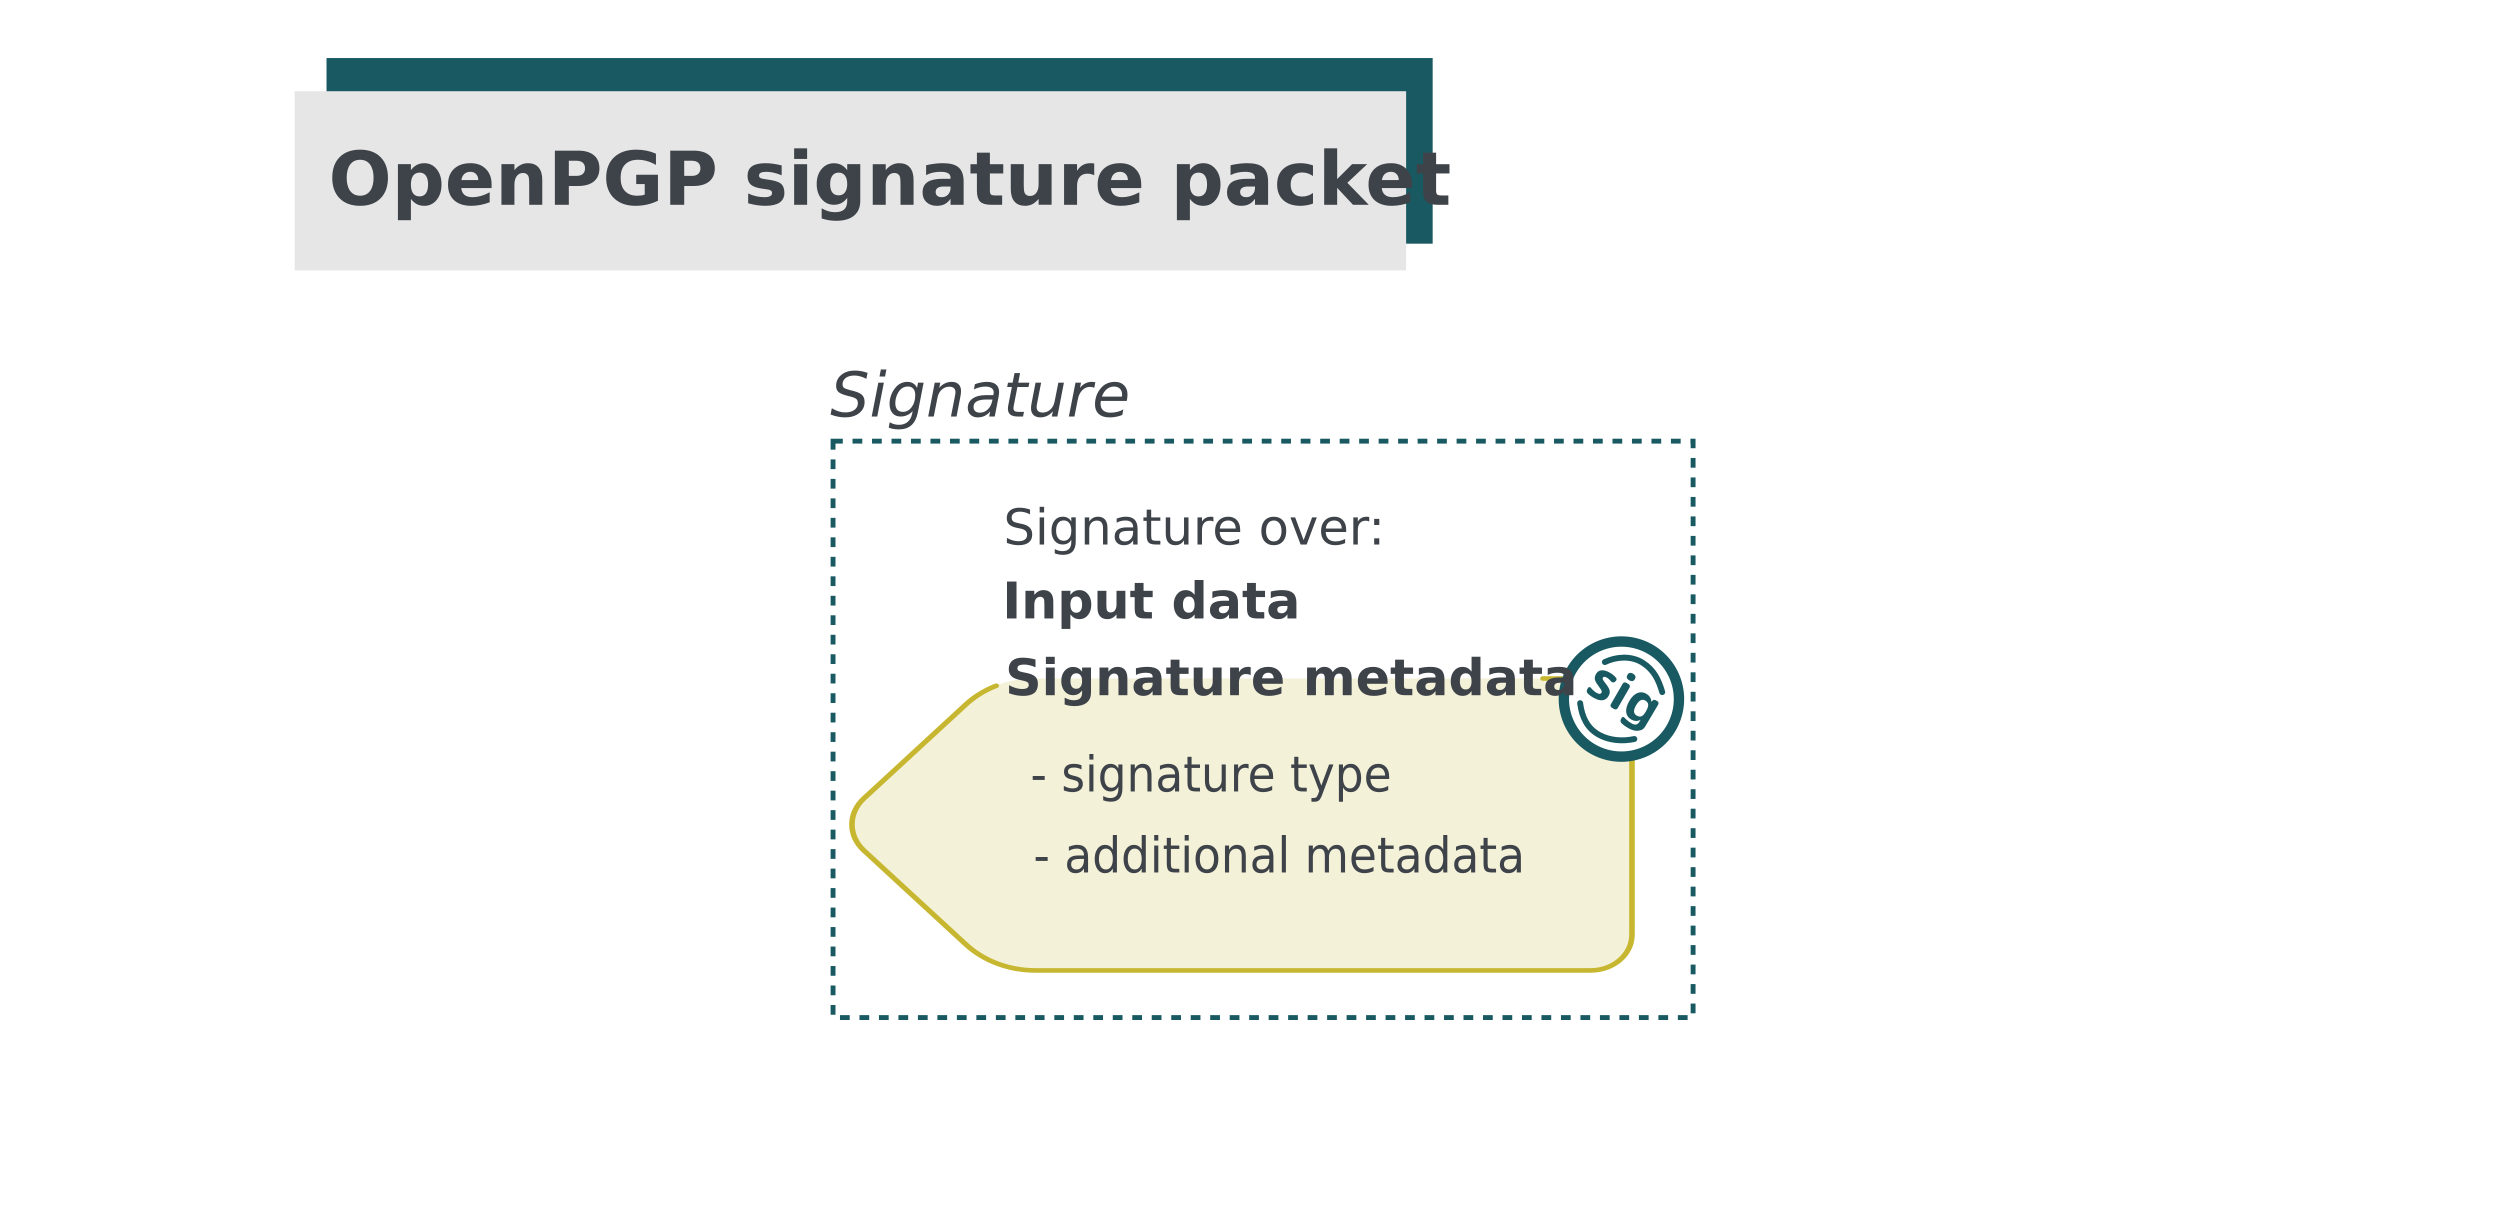 <?xml version="1.0" encoding="UTF-8" standalone="no"?>
<svg
   viewBox="0 0 658.427 323.061"
   version="1.1"
   id="svg1"
   width="658.427"
   height="323.061"
   xml:space="preserve"
   xmlns="http://www.w3.org/2000/svg"
   xmlns:svg="http://www.w3.org/2000/svg"><defs
     id="defs1"><linearGradient
       id="swatch251"><stop
         style="stop-color:#195962;stop-opacity:1;"
         offset="0"
         id="stop251" /></linearGradient><filter
       style="color-interpolation-filters:sRGB"
       id="filter90-2-0-5-0"
       x="-0.02"
       y="-0.028"
       width="1.043"
       height="1.063"><feFlood
         result="flood"
         in="SourceGraphic"
         flood-opacity="0.796"
         flood-color="rgb(62,67,73)"
         id="feFlood89-3-6-2-4" /><feGaussianBlur
         result="blur"
         in="SourceGraphic"
         stdDeviation="2.132 0"
         id="feGaussianBlur89-7-8-5-0" /><feOffset
         result="offset"
         in="blur"
         dx="1"
         dy="1"
         id="feOffset89-5-9-4-8" /><feComposite
         result="comp1"
         operator="in"
         in="flood"
         in2="offset"
         id="feComposite89-9-2-7-5" /><feComposite
         result="fbSourceGraphic"
         operator="over"
         in="SourceGraphic"
         in2="comp1"
         id="feComposite90-2-6-4-1" /><feColorMatrix
         result="fbSourceGraphicAlpha"
         in="fbSourceGraphic"
         values="0 0 0 -1 0 0 0 0 -1 0 0 0 0 -1 0 0 0 0 1 0"
         id="feColorMatrix90-2-6-4-6" /><feFlood
         id="feFlood90-8-4-3-6"
         result="flood"
         in="fbSourceGraphic"
         flood-opacity="0.796"
         flood-color="rgb(62,67,73)" /><feGaussianBlur
         id="feGaussianBlur90-9-9-0-2"
         result="blur"
         in="fbSourceGraphic"
         stdDeviation="3" /><feOffset
         id="feOffset90-7-5-7-1"
         result="offset"
         in="blur"
         dx="1"
         dy="1" /><feComposite
         id="feComposite91-3-0-8-9"
         result="comp1"
         operator="in"
         in="flood"
         in2="offset" /><feComposite
         id="feComposite92-6-4-6-6"
         result="comp2"
         operator="over"
         in="fbSourceGraphic"
         in2="comp1" /></filter></defs><!--! Font Awesome Pro 6.4.2 by @fontawesome - https://fontawesome.com License - https://fontawesome.com/license (Commercial License) Copyright 2023 Fonticons, Inc. --><g
     id="layer18"
     style="display:inline"
     transform="translate(-2438.4,1395.02)"><g
       id="layer32"
       style="display:inline"><rect
         style="display:inline;fill:#ffffff;fill-opacity:1;stroke:none;stroke-width:0.478;stroke-linecap:round;stroke-dasharray:none;stroke-opacity:1;paint-order:fill markers stroke;filter:url(#filter90-2-0-5-0)"
         id="rect99"
         width="622.601"
         height="259.573"
         x="2459.115"
         y="-1351.666"
         rx="30.799"
         ry="24.604"
         transform="matrix(0.887,0,0,0.939,310.309,-83.328)" /><g
         id="g11-8-3-1-1-3"
         transform="matrix(0.815,0,0,0.815,1774.563,-1506.596)"
         style="display:inline;fill:#61a78d;fill-opacity:1"><rect
           style="font-variation-settings:'wght' 700;fill:#195962;stroke-width:2.618;stroke-linecap:round;stroke-linejoin:round;paint-order:markers fill stroke"
           id="rect1-9-8-2-5-1"
           width="357.454"
           height="59.99"
           x="920.041"
           y="155.659" /><g
           id="g4-7-0-4-5-9"
           transform="matrix(1.018,0,0,1,-27.723,39.927)"><rect
             style="font-variation-settings:'wght' 700;fill:#e6e6e6;fill-opacity:1;stroke-width:2.555;stroke-linecap:round;stroke-linejoin:round;paint-order:markers fill stroke"
             id="rect1-3-7-5-7-4-4"
             width="352.815"
             height="57.886"
             x="920.899"
             y="126.453" /></g><path
           d="m 966.127,141.442 q -2.403,0 -3.728,1.775 -1.325,1.775 -1.325,4.998 0,3.209 1.325,4.984 1.325,1.775 3.728,1.775 2.417,0 3.742,-1.775 1.325,-1.775 1.325,-4.984 0,-3.223 -1.325,-4.998 -1.325,-1.775 -3.742,-1.775 z m 0,-3.81 q 4.916,0 7.702,2.813 2.786,2.813 2.786,7.77 0,4.943 -2.786,7.756 -2.786,2.813 -7.702,2.813 -4.902,0 -7.702,-2.813 -2.786,-2.813 -2.786,-7.756 0,-4.957 2.786,-7.77 2.799,-2.813 7.702,-2.813 z m 19.132,18.545 v 8.03 h -4.889 v -21.112 h 4.889 v 2.24 q 1.011,-1.338 2.24,-1.966 1.229,-0.642 2.827,-0.642 2.827,0 4.643,2.253 1.816,2.24 1.816,5.776 0,3.537 -1.816,5.79 -1.816,2.24 -4.643,2.24 -1.598,0 -2.827,-0.628 -1.229,-0.642 -2.24,-1.98 z m 3.25,-9.9 q -1.57,0 -2.417,1.161 -0.833,1.147 -0.833,3.318 0,2.171 0.833,3.332 0.847,1.147 2.417,1.147 1.57,0 2.39,-1.147 0.833,-1.147 0.833,-3.332 0,-2.185 -0.833,-3.332 -0.819,-1.147 -2.39,-1.147 z m 27.148,4.424 v 1.393 h -11.43 q 0.177,1.721 1.243,2.581 1.065,0.86 2.977,0.86 1.543,0 3.155,-0.451 1.625,-0.464 3.332,-1.393 v 3.769 q -1.734,0.655 -3.469,0.983 -1.734,0.341 -3.469,0.341 -4.151,0 -6.459,-2.103 -2.294,-2.117 -2.294,-5.927 0,-3.742 2.253,-5.886 2.267,-2.144 6.227,-2.144 3.605,0 5.763,2.171 2.171,2.171 2.171,5.804 z m -5.025,-1.625 q 0,-1.393 -0.819,-2.24 -0.806,-0.86 -2.117,-0.86 -1.42,0 -2.308,0.806 -0.888,0.792 -1.106,2.294 z m 24.102,0 v 9.313 h -4.916 v -1.516 -5.613 q 0,-1.98 -0.096,-2.731 -0.082,-0.751 -0.3,-1.106 -0.287,-0.478 -0.778,-0.737 -0.492,-0.273 -1.12,-0.273 -1.529,0 -2.403,1.188 -0.874,1.174 -0.874,3.264 v 7.524 h -4.889 v -15.294 h 4.889 v 2.24 q 1.106,-1.338 2.349,-1.966 1.243,-0.642 2.745,-0.642 2.649,0 4.015,1.625 1.379,1.625 1.379,4.725 z m 4.752,-11.075 h 8.726 q 3.892,0 5.968,1.734 2.089,1.721 2.089,4.916 0,3.209 -2.089,4.943 -2.076,1.721 -5.968,1.721 h -3.469 v 7.074 h -5.257 z m 5.257,3.81 v 5.694 h 2.909 q 1.529,0 2.362,-0.737 0.833,-0.751 0.833,-2.117 0,-1.366 -0.833,-2.103 -0.833,-0.737 -2.362,-0.737 z m 33.566,15.062 q -1.966,0.956 -4.083,1.434 -2.117,0.478 -4.37,0.478 -5.094,0 -8.071,-2.84 -2.977,-2.854 -2.977,-7.729 0,-4.93 3.031,-7.756 3.032,-2.827 8.303,-2.827 2.035,0 3.892,0.382 1.871,0.382 3.523,1.133 v 4.22 q -1.707,-0.97 -3.4,-1.448 -1.68,-0.478 -3.373,-0.478 -3.141,0 -4.848,1.762 -1.693,1.748 -1.693,5.012 0,3.236 1.639,4.998 1.639,1.762 4.657,1.762 0.819,0 1.516,-0.096 0.71,-0.109 1.27,-0.328 v -3.96 h -3.209 v -3.523 h 8.194 z m 4.629,-18.872 h 8.726 q 3.892,0 5.968,1.734 2.089,1.721 2.089,4.916 0,3.209 -2.089,4.943 -2.076,1.721 -5.968,1.721 h -3.469 v 7.074 h -5.258 z m 5.258,3.81 v 5.694 h 2.909 q 1.53,0 2.362,-0.737 0.833,-0.751 0.833,-2.117 0,-1.366 -0.833,-2.103 -0.833,-0.737 -2.362,-0.737 z m 36.707,1.762 v 3.714 q -1.57,-0.655 -3.031,-0.983 -1.461,-0.328 -2.759,-0.328 -1.393,0 -2.076,0.355 -0.669,0.341 -0.669,1.065 0,0.587 0.505,0.901 0.519,0.314 1.844,0.464 l 0.86,0.123 q 3.755,0.478 5.053,1.57 1.297,1.092 1.297,3.428 0,2.444 -1.802,3.673 -1.803,1.229 -5.38,1.229 -1.516,0 -3.141,-0.246 -1.611,-0.232 -3.318,-0.71 v -3.714 q 1.461,0.71 2.991,1.065 1.543,0.355 3.127,0.355 1.434,0 2.158,-0.396 0.724,-0.396 0.724,-1.174 0,-0.655 -0.505,-0.97 -0.492,-0.328 -1.98,-0.505 l -0.86,-0.109 q -3.264,-0.41 -4.575,-1.516 -1.311,-1.106 -1.311,-3.359 0,-2.431 1.666,-3.605 1.666,-1.174 5.107,-1.174 1.352,0 2.84,0.205 1.488,0.205 3.236,0.642 z m 4.698,-0.478 h 4.889 v 15.294 h -4.889 z m 0,-5.954 h 4.889 v 3.987 h -4.889 z m 19.992,18.654 q -1.011,1.338 -2.226,1.966 -1.215,0.628 -2.813,0.628 -2.799,0 -4.629,-2.199 -1.83,-2.212 -1.83,-5.626 0,-3.428 1.83,-5.613 1.83,-2.199 4.629,-2.199 1.598,0 2.813,0.628 1.215,0.628 2.226,1.98 v -2.267 h 4.916 v 13.751 q 0,3.687 -2.335,5.626 -2.321,1.953 -6.746,1.953 -1.434,0 -2.772,-0.218 -1.338,-0.218 -2.69,-0.669 v -3.81 q 1.284,0.737 2.513,1.092 1.229,0.369 2.472,0.369 2.403,0 3.523,-1.051 1.12,-1.051 1.12,-3.291 z m -3.223,-9.518 q -1.516,0 -2.362,1.12 -0.847,1.12 -0.847,3.168 0,2.103 0.819,3.195 0.819,1.079 2.39,1.079 1.529,0 2.376,-1.12 0.847,-1.12 0.847,-3.154 0,-2.048 -0.847,-3.168 -0.847,-1.12 -2.376,-1.12 z m 28.213,2.799 v 9.313 h -4.916 v -1.516 -5.613 q 0,-1.98 -0.096,-2.731 -0.082,-0.751 -0.3,-1.106 -0.287,-0.478 -0.778,-0.737 -0.492,-0.273 -1.12,-0.273 -1.53,0 -2.403,1.188 -0.874,1.174 -0.874,3.264 v 7.524 h -4.889 v -15.294 h 4.889 v 2.24 q 1.106,-1.338 2.349,-1.966 1.243,-0.642 2.745,-0.642 2.649,0 4.015,1.625 1.379,1.625 1.379,4.725 z m 11.389,2.431 q -1.529,0 -2.308,0.519 -0.765,0.519 -0.765,1.529 0,0.929 0.615,1.461 0.628,0.519 1.734,0.519 1.379,0 2.321,-0.983 0.942,-0.997 0.942,-2.485 v -0.56 z m 7.47,-1.844 v 8.726 h -4.93 v -2.267 q -0.983,1.393 -2.212,2.035 -1.229,0.628 -2.991,0.628 -2.376,0 -3.865,-1.379 -1.475,-1.393 -1.475,-3.605 0,-2.69 1.844,-3.947 1.857,-1.256 5.817,-1.256 h 2.881 v -0.382 q 0,-1.161 -0.915,-1.693 -0.915,-0.546 -2.854,-0.546 -1.57,0 -2.922,0.314 -1.352,0.314 -2.513,0.942 v -3.728 q 1.57,-0.382 3.155,-0.574 1.584,-0.205 3.168,-0.205 4.138,0 5.968,1.639 1.843,1.625 1.843,5.298 z m 9.887,-10.911 v 4.343 h 5.039 v 3.496 h -5.039 v 6.486 q 0,1.065 0.423,1.448 0.423,0.369 1.68,0.369 h 2.513 v 3.496 h -4.192 q -2.895,0 -4.11,-1.202 -1.202,-1.215 -1.202,-4.11 v -6.486 h -2.431 v -3.496 h 2.431 v -4.343 z m 7.866,13.683 v -9.341 h 4.916 v 1.529 q 0,1.243 -0.014,3.127 -0.014,1.871 -0.014,2.499 0,1.844 0.096,2.663 0.095,0.806 0.328,1.174 0.3,0.478 0.778,0.737 0.492,0.259 1.12,0.259 1.53,0 2.404,-1.174 0.874,-1.174 0.874,-3.264 v -7.552 h 4.889 v 15.294 h -4.889 v -2.212 q -1.106,1.338 -2.349,1.98 -1.229,0.628 -2.717,0.628 -2.649,0 -4.042,-1.625 -1.379,-1.625 -1.379,-4.725 z m 31.436,-5.176 q -0.642,-0.3 -1.284,-0.437 -0.628,-0.15 -1.27,-0.15 -1.884,0 -2.909,1.215 -1.011,1.202 -1.011,3.455 v 7.046 h -4.889 v -15.294 h 4.889 v 2.513 q 0.942,-1.502 2.158,-2.185 1.229,-0.696 2.936,-0.696 0.246,0 0.533,0.027 0.287,0.014 0.833,0.082 z m 17.698,3.441 v 1.393 h -11.43 q 0.178,1.721 1.243,2.581 1.065,0.86 2.977,0.86 1.543,0 3.155,-0.451 1.625,-0.464 3.332,-1.393 v 3.769 q -1.734,0.655 -3.469,0.983 -1.734,0.341 -3.469,0.341 -4.151,0 -6.459,-2.103 -2.294,-2.117 -2.294,-5.927 0,-3.742 2.253,-5.886 2.267,-2.144 6.227,-2.144 3.605,0 5.763,2.171 2.171,2.171 2.171,5.804 z m -5.025,-1.625 q 0,-1.393 -0.819,-2.24 -0.806,-0.86 -2.117,-0.86 -1.42,0 -2.308,0.806 -0.888,0.792 -1.106,2.294 z m 23.351,7.101 v 8.03 h -4.889 v -21.112 h 4.889 v 2.24 q 1.011,-1.338 2.24,-1.966 1.229,-0.642 2.827,-0.642 2.827,0 4.643,2.253 1.816,2.24 1.816,5.776 0,3.537 -1.816,5.79 -1.816,2.24 -4.643,2.24 -1.598,0 -2.827,-0.628 -1.229,-0.642 -2.24,-1.98 z m 3.25,-9.9 q -1.57,0 -2.417,1.161 -0.833,1.147 -0.833,3.318 0,2.171 0.833,3.332 0.847,1.147 2.417,1.147 1.57,0 2.39,-1.147 0.833,-1.147 0.833,-3.332 0,-2.185 -0.833,-3.332 -0.819,-1.147 -2.39,-1.147 z m 18.736,5.23 q -1.529,0 -2.308,0.519 -0.765,0.519 -0.765,1.529 0,0.929 0.615,1.461 0.628,0.519 1.734,0.519 1.379,0 2.321,-0.983 0.942,-0.997 0.942,-2.485 v -0.56 z m 7.47,-1.844 v 8.726 h -4.93 v -2.267 q -0.983,1.393 -2.212,2.035 -1.229,0.628 -2.991,0.628 -2.376,0 -3.865,-1.379 -1.475,-1.393 -1.475,-3.605 0,-2.69 1.843,-3.947 1.857,-1.256 5.817,-1.256 h 2.881 v -0.382 q 0,-1.161 -0.915,-1.693 -0.915,-0.546 -2.854,-0.546 -1.57,0 -2.922,0.314 -1.352,0.314 -2.513,0.942 v -3.728 q 1.57,-0.382 3.155,-0.574 1.584,-0.205 3.168,-0.205 4.138,0 5.968,1.639 1.843,1.625 1.843,5.298 z m 16.906,-6.09 v 3.987 q -0.997,-0.683 -2.007,-1.011 -0.997,-0.328 -2.076,-0.328 -2.048,0 -3.195,1.202 -1.133,1.188 -1.133,3.332 0,2.144 1.133,3.346 1.147,1.188 3.195,1.188 1.147,0 2.171,-0.341 1.038,-0.341 1.912,-1.011 v 4.001 q -1.147,0.423 -2.335,0.628 -1.174,0.218 -2.362,0.218 -4.138,0 -6.473,-2.117 -2.335,-2.13 -2.335,-5.913 0,-3.783 2.335,-5.899 2.335,-2.13 6.473,-2.13 1.202,0 2.362,0.218 1.174,0.205 2.335,0.628 z m 4.22,-6.432 h 4.889 v 11.566 l 5.626,-5.613 h 5.681 l -7.47,7.019 8.057,8.275 h -5.927 l -5.968,-6.377 v 6.377 h -4.889 z m 33.115,13.56 v 1.393 h -11.43 q 0.178,1.721 1.243,2.581 1.065,0.86 2.977,0.86 1.543,0 3.154,-0.451 1.625,-0.464 3.332,-1.393 v 3.769 q -1.734,0.655 -3.469,0.983 -1.734,0.341 -3.469,0.341 -4.151,0 -6.459,-2.103 -2.294,-2.117 -2.294,-5.927 0,-3.742 2.253,-5.886 2.267,-2.144 6.227,-2.144 3.605,0 5.763,2.171 2.171,2.171 2.171,5.804 z m -5.025,-1.625 q 0,-1.393 -0.819,-2.24 -0.806,-0.86 -2.117,-0.86 -1.42,0 -2.308,0.806 -0.888,0.792 -1.106,2.294 z m 14.065,-10.324 v 4.343 h 5.039 v 3.496 h -5.039 v 6.486 q 0,1.065 0.423,1.448 0.423,0.369 1.68,0.369 h 2.513 v 3.496 h -4.192 q -2.895,0 -4.11,-1.202 -1.202,-1.215 -1.202,-4.11 v -6.486 h -2.431 v -3.496 h 2.431 v -4.343 z"
           id="text1-6-6-8-06-5"
           style="font-weight:600;font-size:27.967px;font-family:Montserrat;-inkscape-font-specification:'Montserrat, Semi-Bold';white-space:pre;inline-size:438.074;fill:#3e4349;stroke-width:3.5;stroke-linecap:round;stroke-linejoin:round;paint-order:markers fill stroke"
           transform="matrix(0.858,0,0,0.858,101.956,67.179)"
           aria-label="OpenPGP signature packet&#10;" /></g><g
         id="g5-7-9"
         transform="matrix(0.758,0,0,0.628,2261.282,-1727.103)"
         style="display:inline;fill:#61a78d;fill-opacity:1;stroke-width:1.7;stroke-dasharray:none"><path
           id="rect2-5-2-7"
           style="display:inline;fill:#ede8c0;fill-opacity:0.6;stroke:none;stroke-width:1.475;stroke-linecap:square;stroke-miterlimit:0;stroke-dasharray:2.95, 2.95;stroke-dashoffset:0;stroke-opacity:1;paint-order:fill markers stroke"
           d="m 829.616,807.107 h 176.825 a 13.135,13.135 45 0 1 13.135,13.135 v 81.216 a 13.135,13.135 135 0 1 -13.135,13.135 H 829.616 a 30.343,30.343 23.407 0 1 -22.124,-9.577 l -32.465,-34.588 a 13.994,13.994 90 0 1 0,-19.154 l 32.465,-34.588 a 30.343,30.343 156.593 0 1 22.124,-9.577 z"
           transform="matrix(1.091,0,0,1.139,-312.007,-105.972)" /><path
           id="rect2-5-2-5-5"
           style="display:inline;fill:none;fill-opacity:0.6;stroke:#c7b730;stroke-width:1.947;stroke-linecap:round;stroke-miterlimit:0;stroke-dasharray:none;stroke-dashoffset:0;stroke-opacity:1;paint-order:fill markers stroke"
           d="m 769.778,813.34 h 16.591 c 7.917,0 14.335,6.698 14.335,14.961 v 92.506 c 0,8.263 -6.418,14.961 -14.335,14.961 h -192.977 c -9.146,0 -17.886,-3.948 -24.145,-10.909 l -35.43,-39.397 c -5.516,-6.133 -5.516,-15.684 0,-21.817 l 35.43,-39.397 c 3.02,-3.359 6.618,-6.016 10.56,-7.867" /><path
           d="m 876.78,568.875 h 3.509 v 1.068 h -3.509 z m 14.303,-2.891 v 1.133 q -0.508,-0.26 -1.055,-0.391 -0.547,-0.13 -1.133,-0.13 -0.892,0 -1.341,0.273 -0.443,0.273 -0.443,0.82 0,0.417 0.319,0.658 0.319,0.234 1.283,0.449 l 0.41,0.091 q 1.276,0.273 1.81,0.775 0.54,0.495 0.54,1.387 0,1.016 -0.807,1.608 -0.801,0.592 -2.207,0.592 -0.586,0 -1.224,-0.117 -0.632,-0.111 -1.335,-0.339 v -1.237 q 0.664,0.345 1.309,0.521 0.645,0.169 1.276,0.169 0.846,0 1.302,-0.286 0.456,-0.293 0.456,-0.82 0,-0.488 -0.332,-0.749 -0.326,-0.26 -1.439,-0.501 l -0.417,-0.098 q -1.113,-0.234 -1.608,-0.716 -0.495,-0.488 -0.495,-1.335 0,-1.029 0.729,-1.589 0.729,-0.56 2.07,-0.56 0.664,0 1.25,0.098 0.586,0.098 1.081,0.293 z m 2.298,-0.215 h 1.198 v 7.292 h -1.198 z m 0,-2.839 h 1.198 v 1.517 h -1.198 z m 8.503,6.4 q 0,-1.302 -0.54,-2.018 -0.534,-0.716 -1.504,-0.716 -0.964,0 -1.504,0.716 -0.534,0.716 -0.534,2.018 0,1.296 0.534,2.012 0.54,0.716 1.504,0.716 0.97,0 1.504,-0.716 0.54,-0.716 0.54,-2.012 z m 1.198,2.826 q 0,1.862 -0.827,2.767 -0.827,0.911 -2.533,0.911 -0.632,0 -1.191,-0.098 -0.56,-0.091 -1.087,-0.286 v -1.165 q 0.527,0.286 1.042,0.423 0.514,0.137 1.048,0.137 1.178,0 1.764,-0.618 0.586,-0.612 0.586,-1.855 v -0.592 q -0.371,0.645 -0.951,0.964 -0.579,0.319 -1.387,0.319 -1.341,0 -2.161,-1.022 -0.82,-1.022 -0.82,-2.708 0,-1.693 0.82,-2.715 0.82,-1.022 2.161,-1.022 0.807,0 1.387,0.319 0.579,0.319 0.951,0.964 v -1.107 h 1.198 z m 8.529,-3.496 v 4.401 h -1.198 v -4.362 q 0,-1.035 -0.404,-1.549 -0.404,-0.514 -1.211,-0.514 -0.97,0 -1.53,0.618 -0.56,0.618 -0.56,1.686 v 4.121 h -1.204 v -7.292 h 1.204 v 1.133 q 0.43,-0.658 1.009,-0.983 0.586,-0.326 1.348,-0.326 1.257,0 1.901,0.781 0.645,0.775 0.645,2.285 z m 5.703,0.736 q -1.452,0 -2.012,0.332 -0.56,0.332 -0.56,1.133 0,0.638 0.417,1.016 0.423,0.371 1.146,0.371 0.996,0 1.595,-0.703 0.605,-0.71 0.605,-1.882 v -0.267 z m 2.389,-0.495 v 4.16 h -1.198 v -1.107 q -0.41,0.664 -1.022,0.983 -0.612,0.312 -1.497,0.312 -1.12,0 -1.784,-0.625 -0.658,-0.632 -0.658,-1.686 0,-1.23 0.82,-1.855 0.827,-0.625 2.461,-0.625 h 1.68 v -0.117 q 0,-0.827 -0.547,-1.276 -0.54,-0.456 -1.523,-0.456 -0.625,0 -1.217,0.15 -0.592,0.15 -1.139,0.449 v -1.107 q 0.658,-0.254 1.276,-0.378 0.618,-0.13 1.204,-0.13 1.582,0 2.363,0.82 0.781,0.82 0.781,2.487 z m 3.652,-5.202 v 2.07 h 2.467 v 0.931 h -2.467 v 3.958 q 0,0.892 0.241,1.146 0.247,0.254 0.996,0.254 h 1.23 v 1.003 h -1.23 q -1.387,0 -1.914,-0.514 -0.527,-0.521 -0.527,-1.888 v -3.958 h -0.879 v -0.931 h 0.879 v -2.07 z m 3.919,6.484 v -4.414 h 1.198 v 4.368 q 0,1.035 0.404,1.556 0.404,0.514 1.211,0.514 0.97,0 1.53,-0.618 0.566,-0.618 0.566,-1.686 v -4.134 h 1.198 v 7.292 h -1.198 v -1.12 q -0.436,0.664 -1.016,0.99 -0.573,0.319 -1.335,0.319 -1.257,0 -1.908,-0.781 -0.651,-0.781 -0.651,-2.285 z m 3.014,-4.59 z m 9.785,1.296 q -0.202,-0.117 -0.443,-0.169 -0.234,-0.059 -0.521,-0.059 -1.016,0 -1.562,0.664 -0.54,0.658 -0.54,1.895 v 3.841 h -1.204 v -7.292 h 1.204 v 1.133 q 0.378,-0.664 0.983,-0.983 0.605,-0.326 1.471,-0.326 0.124,0 0.273,0.019 0.15,0.013 0.332,0.046 z m 7.2,2.227 v 0.586 h -5.508 q 0.078,1.237 0.742,1.888 0.671,0.645 1.862,0.645 0.69,0 1.335,-0.169 0.651,-0.169 1.289,-0.508 v 1.133 q -0.645,0.273 -1.322,0.417 -0.677,0.143 -1.374,0.143 -1.745,0 -2.767,-1.016 -1.016,-1.016 -1.016,-2.747 0,-1.79 0.964,-2.839 0.97,-1.055 2.611,-1.055 1.471,0 2.324,0.951 0.859,0.944 0.859,2.572 z m -1.198,-0.352 q -0.013,-0.983 -0.553,-1.569 -0.534,-0.586 -1.419,-0.586 -1.003,0 -1.608,0.566 -0.599,0.566 -0.69,1.595 z m 8.587,-5.065 v 2.07 h 2.467 v 0.931 h -2.467 v 3.958 q 0,0.892 0.241,1.146 0.247,0.254 0.996,0.254 h 1.23 v 1.003 h -1.23 q -1.387,0 -1.914,-0.514 -0.527,-0.521 -0.527,-1.888 v -3.958 h -0.879 v -0.931 h 0.879 v -2.07 z m 7.077,10.039 q -0.508,1.302 -0.99,1.699 -0.482,0.397 -1.289,0.397 H 958.505 v -1.003 h 0.703 q 0.495,0 0.768,-0.234 0.273,-0.234 0.605,-1.107 l 0.215,-0.547 -2.949,-7.174 h 1.27 l 2.279,5.703 2.279,-5.703 h 1.27 z m 6.016,-1.771 v 3.867 h -1.204 v -10.065 h 1.204 v 1.107 q 0.378,-0.651 0.951,-0.964 0.579,-0.319 1.38,-0.319 1.328,0 2.155,1.055 0.833,1.055 0.833,2.773 0,1.719 -0.833,2.773 -0.827,1.055 -2.155,1.055 -0.801,0 -1.38,-0.312 -0.573,-0.319 -0.951,-0.97 z m 4.076,-2.546 q 0,-1.322 -0.547,-2.07 -0.54,-0.755 -1.491,-0.755 -0.951,0 -1.497,0.755 -0.54,0.749 -0.54,2.07 0,1.322 0.54,2.077 0.547,0.749 1.497,0.749 0.951,0 1.491,-0.749 0.547,-0.755 0.547,-2.077 z m 9.466,-0.306 v 0.586 h -5.508 q 0.078,1.237 0.742,1.888 0.671,0.645 1.862,0.645 0.69,0 1.335,-0.169 0.651,-0.169 1.289,-0.508 v 1.133 q -0.645,0.273 -1.322,0.417 -0.677,0.143 -1.374,0.143 -1.745,0 -2.767,-1.016 -1.016,-1.016 -1.016,-2.747 0,-1.79 0.964,-2.839 0.97,-1.055 2.611,-1.055 1.471,0 2.324,0.951 0.859,0.944 0.859,2.572 z M 980.1,568.764 q -0.013,-0.983 -0.553,-1.569 -0.534,-0.586 -1.419,-0.586 -1.003,0 -1.608,0.566 -0.599,0.566 -0.69,1.595 z"
           id="text11-9-0-0-9-2-2-6"
           style="font-weight:500;font-size:13.333px;font-family:Montserrat;-inkscape-font-specification:'Montserrat, Medium';white-space:pre;inline-size:202.099;fill:#3e4349;stroke-width:3.213;stroke-linecap:round;stroke-linejoin:round;paint-order:markers fill stroke"
           transform="matrix(1.185,0,0,1.551,-446.493,-28.104)"
           aria-label="- signature type" /><path
           d="m 876.78,568.875 h 3.509 v 1.068 h -3.509 z m 12.969,0.521 q -1.452,0 -2.012,0.332 -0.56,0.332 -0.56,1.133 0,0.638 0.417,1.016 0.423,0.371 1.146,0.371 0.996,0 1.595,-0.703 0.605,-0.71 0.605,-1.882 v -0.267 z m 2.389,-0.495 v 4.16 h -1.198 v -1.107 q -0.41,0.664 -1.022,0.983 -0.612,0.312 -1.497,0.312 -1.12,0 -1.784,-0.625 -0.658,-0.632 -0.658,-1.686 0,-1.23 0.82,-1.855 0.827,-0.625 2.461,-0.625 h 1.68 v -0.117 q 0,-0.827 -0.547,-1.276 -0.54,-0.456 -1.523,-0.456 -0.625,0 -1.217,0.15 -0.592,0.15 -1.139,0.449 v -1.107 q 0.658,-0.254 1.276,-0.378 0.618,-0.13 1.204,-0.13 1.582,0 2.363,0.82 0.781,0.82 0.781,2.487 z m 7.266,-2.025 v -3.945 h 1.198 v 10.13 h -1.198 v -1.094 q -0.378,0.651 -0.957,0.97 -0.573,0.312 -1.38,0.312 -1.322,0 -2.155,-1.055 -0.827,-1.055 -0.827,-2.773 0,-1.719 0.827,-2.773 0.833,-1.055 2.155,-1.055 0.807,0 1.38,0.319 0.579,0.312 0.957,0.964 z m -4.082,2.546 q 0,1.322 0.54,2.077 0.547,0.749 1.497,0.749 0.951,0 1.497,-0.749 0.547,-0.755 0.547,-2.077 0,-1.322 -0.547,-2.07 -0.547,-0.755 -1.497,-0.755 -0.951,0 -1.497,0.755 -0.54,0.749 -0.54,2.07 z m 12.546,-2.546 v -3.945 h 1.198 v 10.13 h -1.198 v -1.094 q -0.378,0.651 -0.957,0.97 -0.573,0.312 -1.38,0.312 -1.322,0 -2.155,-1.055 -0.827,-1.055 -0.827,-2.773 0,-1.719 0.827,-2.773 0.833,-1.055 2.155,-1.055 0.807,0 1.38,0.319 0.579,0.312 0.957,0.964 z m -4.082,2.546 q 0,1.322 0.54,2.077 0.547,0.749 1.497,0.749 0.951,0 1.497,-0.749 0.547,-0.755 0.547,-2.077 0,-1.322 -0.547,-2.07 -0.547,-0.755 -1.497,-0.755 -0.951,0 -1.497,0.755 -0.54,0.749 -0.54,2.07 z m 7.747,-3.652 h 1.198 v 7.292 h -1.198 z m 0,-2.839 h 1.198 v 1.517 h -1.198 z m 4.889,0.768 v 2.07 h 2.467 v 0.931 h -2.467 v 3.958 q 0,0.892 0.241,1.146 0.247,0.254 0.996,0.254 h 1.23 v 1.003 h -1.23 q -1.387,0 -1.914,-0.514 -0.527,-0.521 -0.527,-1.888 v -3.958 h -0.879 v -0.931 h 0.879 v -2.07 z m 4.043,2.07 h 1.198 v 7.292 h -1.198 z m 0,-2.839 h 1.198 v 1.517 h -1.198 z m 6.53,3.678 q -0.964,0 -1.523,0.755 -0.56,0.749 -0.56,2.057 0,1.309 0.553,2.064 0.56,0.749 1.53,0.749 0.957,0 1.517,-0.755 0.56,-0.755 0.56,-2.057 0,-1.296 -0.56,-2.051 -0.56,-0.762 -1.517,-0.762 z m 0,-1.016 q 1.562,0 2.454,1.016 0.892,1.016 0.892,2.812 0,1.79 -0.892,2.812 -0.892,1.016 -2.454,1.016 -1.569,0 -2.461,-1.016 -0.885,-1.022 -0.885,-2.812 0,-1.797 0.885,-2.812 0.892,-1.016 2.461,-1.016 z m 11.393,3.066 v 4.401 h -1.198 v -4.362 q 0,-1.035 -0.404,-1.549 -0.404,-0.514 -1.211,-0.514 -0.97,0 -1.53,0.618 -0.56,0.618 -0.56,1.686 v 4.121 h -1.204 v -7.292 h 1.204 v 1.133 q 0.43,-0.658 1.009,-0.983 0.586,-0.326 1.348,-0.326 1.257,0 1.901,0.781 0.645,0.775 0.645,2.285 z m 5.703,0.736 q -1.452,0 -2.012,0.332 -0.56,0.332 -0.56,1.133 0,0.638 0.417,1.016 0.423,0.371 1.146,0.371 0.996,0 1.595,-0.703 0.605,-0.71 0.605,-1.882 v -0.267 z m 2.389,-0.495 v 4.16 h -1.198 v -1.107 q -0.41,0.664 -1.022,0.983 -0.612,0.312 -1.497,0.312 -1.12,0 -1.784,-0.625 -0.658,-0.632 -0.658,-1.686 0,-1.23 0.82,-1.855 0.827,-0.625 2.461,-0.625 h 1.68 v -0.117 q 0,-0.827 -0.547,-1.276 -0.54,-0.456 -1.523,-0.456 -0.625,0 -1.217,0.15 -0.592,0.15 -1.139,0.449 v -1.107 q 0.658,-0.254 1.276,-0.378 0.618,-0.13 1.204,-0.13 1.582,0 2.363,0.82 0.781,0.82 0.781,2.487 z m 2.467,-5.97 h 1.198 v 10.13 h -1.198 z m 13.62,4.238 q 0.449,-0.807 1.074,-1.191 0.625,-0.384 1.471,-0.384 1.139,0 1.758,0.801 0.618,0.794 0.618,2.266 v 4.401 h -1.204 v -4.362 q 0,-1.048 -0.371,-1.556 -0.371,-0.508 -1.133,-0.508 -0.931,0 -1.471,0.618 -0.54,0.618 -0.54,1.686 v 4.121 h -1.204 v -4.362 q 0,-1.055 -0.371,-1.556 -0.371,-0.508 -1.146,-0.508 -0.918,0 -1.458,0.625 -0.54,0.618 -0.54,1.68 v 4.121 h -1.204 v -7.292 h 1.204 v 1.133 q 0.41,-0.671 0.983,-0.99 0.573,-0.319 1.361,-0.319 0.794,0 1.348,0.404 0.56,0.404 0.827,1.172 z m 13.548,1.947 v 0.586 h -5.508 q 0.078,1.237 0.742,1.888 0.671,0.645 1.862,0.645 0.69,0 1.335,-0.169 0.651,-0.169 1.289,-0.508 v 1.133 q -0.645,0.273 -1.322,0.417 -0.677,0.143 -1.374,0.143 -1.745,0 -2.767,-1.016 -1.016,-1.016 -1.016,-2.747 0,-1.79 0.964,-2.839 0.97,-1.055 2.611,-1.055 1.471,0 2.324,0.951 0.859,0.944 0.859,2.572 z m -1.198,-0.352 q -0.013,-0.983 -0.553,-1.569 -0.534,-0.586 -1.419,-0.586 -1.003,0 -1.608,0.566 -0.599,0.566 -0.69,1.595 z m 4.349,-5.065 v 2.07 h 2.467 v 0.931 h -2.467 v 3.958 q 0,0.892 0.241,1.146 0.247,0.254 0.996,0.254 h 1.23 v 1.003 h -1.23 q -1.387,0 -1.914,-0.514 -0.527,-0.521 -0.527,-1.888 v -3.958 h -0.879 v -0.931 h 0.879 v -2.07 z m 7.357,5.697 q -1.452,0 -2.012,0.332 -0.56,0.332 -0.56,1.133 0,0.638 0.417,1.016 0.423,0.371 1.146,0.371 0.996,0 1.595,-0.703 0.605,-0.71 0.605,-1.882 v -0.267 z m 2.389,-0.495 v 4.16 h -1.198 v -1.107 q -0.41,0.664 -1.022,0.983 -0.612,0.312 -1.497,0.312 -1.12,0 -1.784,-0.625 -0.658,-0.632 -0.658,-1.686 0,-1.23 0.82,-1.855 0.827,-0.625 2.461,-0.625 h 1.68 v -0.117 q 0,-0.827 -0.547,-1.276 -0.54,-0.456 -1.523,-0.456 -0.625,0 -1.217,0.15 -0.592,0.15 -1.139,0.449 v -1.107 q 0.658,-0.254 1.276,-0.378 0.618,-0.13 1.204,-0.13 1.582,0 2.363,0.82 0.781,0.82 0.781,2.487 z m 7.266,-2.025 v -3.945 h 1.198 v 10.13 h -1.198 v -1.094 q -0.378,0.651 -0.957,0.97 -0.573,0.312 -1.38,0.312 -1.322,0 -2.155,-1.055 -0.827,-1.055 -0.827,-2.773 0,-1.719 0.827,-2.773 0.833,-1.055 2.155,-1.055 0.807,0 1.38,0.319 0.579,0.312 0.957,0.964 z m -4.082,2.546 q 0,1.322 0.54,2.077 0.547,0.749 1.497,0.749 0.951,0 1.497,-0.749 0.547,-0.755 0.547,-2.077 0,-1.322 -0.547,-2.07 -0.547,-0.755 -1.497,-0.755 -0.951,0 -1.497,0.755 -0.54,0.749 -0.54,2.07 z m 11.061,-0.026 q -1.452,0 -2.012,0.332 -0.56,0.332 -0.56,1.133 0,0.638 0.417,1.016 0.423,0.371 1.146,0.371 0.996,0 1.595,-0.703 0.606,-0.71 0.606,-1.882 v -0.267 z m 2.389,-0.495 v 4.16 h -1.198 v -1.107 q -0.41,0.664 -1.022,0.983 -0.612,0.312 -1.497,0.312 -1.12,0 -1.784,-0.625 -0.658,-0.632 -0.658,-1.686 0,-1.23 0.82,-1.855 0.827,-0.625 2.461,-0.625 h 1.68 v -0.117 q 0,-0.827 -0.547,-1.276 -0.54,-0.456 -1.523,-0.456 -0.625,0 -1.218,0.15 -0.592,0.15 -1.139,0.449 v -1.107 q 0.658,-0.254 1.276,-0.378 0.618,-0.13 1.204,-0.13 1.582,0 2.363,0.82 0.781,0.82 0.781,2.487 z m 3.652,-5.202 v 2.07 h 2.467 v 0.931 h -2.467 v 3.958 q 0,0.892 0.241,1.146 0.247,0.254 0.996,0.254 h 1.23 v 1.003 h -1.23 q -1.387,0 -1.914,-0.514 -0.527,-0.521 -0.527,-1.888 v -3.958 h -0.879 v -0.931 h 0.879 v -2.07 z m 7.357,5.697 q -1.452,0 -2.012,0.332 -0.56,0.332 -0.56,1.133 0,0.638 0.417,1.016 0.423,0.371 1.146,0.371 0.996,0 1.595,-0.703 0.606,-0.71 0.606,-1.882 v -0.267 z m 2.389,-0.495 v 4.16 h -1.198 v -1.107 q -0.41,0.664 -1.022,0.983 -0.612,0.312 -1.497,0.312 -1.12,0 -1.784,-0.625 -0.657,-0.632 -0.657,-1.686 0,-1.23 0.82,-1.855 0.827,-0.625 2.461,-0.625 h 1.68 v -0.117 q 0,-0.827 -0.547,-1.276 -0.54,-0.456 -1.523,-0.456 -0.625,0 -1.217,0.15 -0.593,0.15 -1.139,0.449 v -1.107 q 0.658,-0.254 1.276,-0.378 0.619,-0.13 1.204,-0.13 1.582,0 2.363,0.82 0.781,0.82 0.781,2.487 z"
           id="text11-9-0-0-9-2-8-5-4"
           style="font-weight:500;font-size:13.333px;font-family:Montserrat;-inkscape-font-specification:'Montserrat, Medium';white-space:pre;inline-size:202.099;fill:#3e4349;stroke-width:3.213;stroke-linecap:round;stroke-linejoin:round;paint-order:markers fill stroke"
           transform="matrix(1.185,0,0,1.551,-445.467,5.881)"
           aria-label="- additional metadata" /></g><g
         id="g10-8-7-3-0-2"
         transform="matrix(0.365,0.221,-0.221,0.365,2968.262,-1568.247)"
         style="display:inline;fill:#c83737;stroke-width:1.7;stroke-dasharray:none"><circle
           style="fill:#ffffff;fill-opacity:1;stroke:none;stroke-width:14.841;stroke-linecap:square;stroke-dasharray:none;stroke-dashoffset:0;stroke-opacity:1;paint-order:fill markers stroke"
           id="path73-6-7-4-7"
           cx="228.229"
           cy="841.32"
           transform="rotate(0.015)"
           r="33.172" /><path
           id="path3-6-9-0-8-0"
           style="font-variation-settings:'wght' 700;fill:none;stroke:#195962;stroke-width:6.402;stroke-linecap:round;stroke-linejoin:round;paint-order:markers fill stroke"
           d="m 563.525,693.289 a 35.521,35.521 0 0 1 -35.521,35.521 35.521,35.521 0 0 1 -35.521,-35.521 35.521,35.521 0 0 1 35.521,-35.521 35.521,35.521 0 0 1 35.521,35.521 z"
           transform="rotate(22.152)" /><g
           id="g9-2-1-6-0-3"
           transform="translate(-1.322,-1.603)"><path
             d="m 221.151,845.272 c 0.025,1.194 -0.237,2.221 -0.784,3.079 -0.548,0.837 -1.382,1.484 -2.502,1.941 -1.12,0.457 -2.516,0.703 -4.188,0.737 -1.238,0.025 -2.303,-0.04 -3.197,-0.195 -0.41,-0.061 -0.82,-0.145 -1.23,-0.252 -0.819,-0.213 -1.47,-1.161 -1.488,-2.007 l -0.019,-0.942 c -0.017,-0.846 0.598,-1.255 1.402,-0.991 0.541,0.178 1.102,0.335 1.683,0.47 1.113,0.26 2.093,0.381 2.94,0.363 0.955,-0.02 1.626,-0.175 2.011,-0.465 0.407,-0.291 0.606,-0.664 0.596,-1.12 -0.006,-0.304 -0.099,-0.574 -0.277,-0.809 -0.157,-0.236 -0.51,-0.5 -1.059,-0.793 -0.549,-0.293 -1.404,-0.666 -2.564,-1.121 -1.117,-0.455 -2.039,-0.903 -2.765,-1.345 -0.726,-0.463 -1.27,-1.017 -1.631,-1.661 -0.361,-0.666 -0.552,-1.498 -0.572,-2.497 -0.034,-1.65 0.581,-2.901 1.846,-3.752 1.264,-0.851 2.96,-1.299 5.088,-1.342 1.107,-0.023 2.163,0.064 3.166,0.261 0.552,0.108 1.116,0.259 1.69,0.453 0.802,0.27 1.174,1.197 0.861,1.983 l -0.265,0.666 c -0.313,0.787 -1.2,1.163 -2.002,0.892 -0.361,-0.122 -0.713,-0.232 -1.057,-0.329 -0.787,-0.245 -1.582,-0.359 -2.386,-0.342 -0.717,0.015 -1.257,0.124 -1.623,0.326 -0.343,0.203 -0.511,0.499 -0.503,0.89 0.006,0.282 0.098,0.541 0.277,0.776 0.2,0.213 0.563,0.445 1.089,0.695 0.548,0.249 1.348,0.581 2.399,0.994 1.029,0.392 1.917,0.808 2.665,1.249 0.747,0.419 1.323,0.961 1.728,1.626 0.426,0.643 0.65,1.496 0.672,2.56 z m 8.406,-11.152 0.301,14.719 c 0.017,0.846 -0.655,1.546 -1.501,1.564 l -1.788,0.037 c -0.846,0.017 -1.546,-0.655 -1.564,-1.501 l -0.301,-14.719 c -0.017,-0.846 0.655,-1.546 1.501,-1.564 l 1.788,-0.037 c 0.846,-0.017 1.546,0.655 1.564,1.501 z m -2.584,-8.453 c 0.717,-0.015 1.339,0.146 1.867,0.483 0.528,0.315 0.801,0.929 0.82,1.841 0.018,0.89 -0.23,1.514 -0.744,1.873 -0.514,0.358 -1.129,0.544 -1.846,0.559 -0.738,0.015 -1.372,-0.146 -1.9,-0.482 -0.507,-0.337 -0.769,-0.951 -0.787,-1.841 -0.019,-0.912 0.218,-1.536 0.711,-1.872 0.514,-0.358 1.14,-0.545 1.878,-0.56 z m 13.392,6.373 c 1.086,-0.022 2.067,0.175 2.945,0.591 0.877,0.416 1.629,1.053 2.255,1.909 l 0.13,-0.003 c 0.053,-1.622 0.927,-2.075 1.825,-2.093 l 1.039,-0.021 c 0.846,-0.017 1.546,0.655 1.564,1.501 l 0.15,16.176 c 0.006,0.639 -0.235,1.623 -0.665,2.284 -0.43,0.66 -1.62,1.938 -2.932,2.551 -1.312,0.635 -2.945,0.973 -4.899,1.013 -1.259,0.026 -2.433,-0.026 -3.522,-0.156 -0.564,-0.069 -1.123,-0.171 -1.677,-0.307 -0.822,-0.202 -1.48,-1.129 -1.498,-1.975 l -0.017,-0.811 c -0.017,-0.846 0.605,-1.272 1.417,-1.034 0.633,0.186 1.275,0.333 1.927,0.442 1.177,0.215 2.374,0.31 3.59,0.285 1.259,-0.026 1.981,-0.203 2.813,-0.83 0.832,-0.628 0.893,-1.808 0.886,-2.767 -0.007,-0.96 -0.011,-0.896 0.005,-1.2 l -0.093,0.142 c -0.589,0.946 -1.302,1.634 -2.141,2.064 -0.838,0.43 -1.79,0.656 -2.854,0.678 -2.106,0.043 -3.773,-0.726 -5,-2.309 -1.206,-1.605 -1.838,-3.851 -1.898,-6.739 -0.06,-2.91 0.502,-5.191 1.685,-6.845 1.183,-1.653 2.838,-2.502 4.966,-2.546 z m 1.612,3.91 c -0.76,0.016 -1.396,0.235 -1.909,0.658 -0.491,0.401 -0.859,1.006 -1.103,1.815 -0.223,0.787 -0.322,1.777 -0.298,2.971 0.036,1.781 0.346,3.11 0.929,3.989 0.582,0.857 1.471,1.273 2.665,1.249 0.63,-0.013 1.171,-0.1 1.624,-0.261 0.452,-0.183 0.816,-0.462 1.091,-0.837 0.296,-0.397 0.514,-0.901 0.653,-1.512 0.14,-0.611 0.2,-1.351 0.183,-2.219 l -0.012,-0.586 c -0.026,-1.281 -0.178,-2.31 -0.454,-3.086 -0.277,-0.776 -0.69,-1.333 -1.24,-1.669 -0.55,-0.358 -1.26,-0.528 -2.128,-0.51 z"
             style="font-size:13.26px;font-family:'Noto Sans';-inkscape-font-specification:'Noto Sans, @wght=700';font-variation-settings:'wght' 700;display:inline;fill:#195962;stroke-width:10.859;stroke-linecap:round;stroke-linejoin:round;paint-order:markers fill stroke"
             id="path1-2-8-1-9-4-4" /><path
             id="path4-4-9-2-29-6"
             style="font-variation-settings:'wght' 700;display:inline;fill:none;stroke:#195962;stroke-width:3.648;stroke-linecap:round;stroke-linejoin:round;stroke-opacity:1;paint-order:markers fill stroke"
             d="m 208.36,828.561 c 4.202,-6.402 11.679,-11.915 20.2,-11.73 8.206,0.178 13.833,3.914 19.701,9.241" /><path
             id="path4-6-7-0-1-61-3"
             style="font-variation-settings:'wght' 700;display:inline;fill:none;stroke:#195962;stroke-width:3.648;stroke-linecap:round;stroke-linejoin:round;stroke-opacity:1;paint-order:markers fill stroke"
             d="m 248.514,859.77 c -5.733,5.43 -12.714,8.566 -19.296,9.021 -8.966,0.62 -15.419,-3.919 -20.768,-10.625" /></g></g><rect
         style="display:inline;fill:none;fill-opacity:1;stroke:#195962;stroke-width:1.283;stroke-linecap:butt;stroke-linejoin:miter;stroke-dasharray:2.566, 2.566;stroke-dashoffset:0;stroke-opacity:1;paint-order:fill markers stroke"
         id="rect66-2-9-0-2"
         width="226.511"
         height="151.812"
         x="2657.8"
         y="-1278.835"
         ry="0" /><path
         d="m 884.117,563.647 v 2.057 q -0.801,-0.358 -1.562,-0.54 -0.762,-0.182 -1.439,-0.182 -0.898,0 -1.328,0.247 -0.43,0.247 -0.43,0.768 0,0.391 0.286,0.612 0.293,0.215 1.055,0.371 l 1.068,0.215 q 1.621,0.326 2.305,0.99 0.684,0.664 0.684,1.888 0,1.608 -0.957,2.396 -0.951,0.781 -2.91,0.781 -0.924,0 -1.855,-0.176 -0.931,-0.176 -1.862,-0.521 v -2.116 q 0.931,0.495 1.797,0.749 0.872,0.247 1.68,0.247 0.82,0 1.257,-0.273 0.436,-0.273 0.436,-0.781 0,-0.456 -0.299,-0.703 -0.293,-0.247 -1.178,-0.443 l -0.97,-0.215 q -1.458,-0.312 -2.135,-0.996 -0.671,-0.684 -0.671,-1.842 0,-1.452 0.937,-2.233 0.938,-0.781 2.695,-0.781 0.801,0 1.647,0.124 0.846,0.117 1.751,0.358 z m 2.734,2.122 h 2.331 v 7.292 h -2.331 z m 0,-2.839 h 2.331 v 1.901 h -2.331 z m 9.531,8.893 q -0.482,0.638 -1.061,0.937 -0.579,0.299 -1.341,0.299 -1.335,0 -2.207,-1.048 -0.872,-1.055 -0.872,-2.682 0,-1.634 0.872,-2.676 0.872,-1.048 2.207,-1.048 0.762,0 1.341,0.299 0.579,0.299 1.061,0.944 v -1.081 h 2.344 v 6.556 q 0,1.758 -1.113,2.682 -1.107,0.931 -3.216,0.931 -0.684,0 -1.322,-0.104 -0.638,-0.104 -1.283,-0.319 v -1.816 q 0.612,0.352 1.198,0.521 0.586,0.176 1.178,0.176 1.146,0 1.68,-0.501 0.534,-0.501 0.534,-1.569 z m -1.536,-4.538 q -0.723,0 -1.126,0.534 -0.404,0.534 -0.404,1.51 0,1.003 0.391,1.523 0.391,0.514 1.139,0.514 0.729,0 1.133,-0.534 0.404,-0.534 0.404,-1.504 0,-0.977 -0.404,-1.51 -0.404,-0.534 -1.133,-0.534 z m 13.45,1.335 v 4.44 h -2.344 v -0.723 -2.676 q 0,-0.944 -0.046,-1.302 -0.039,-0.358 -0.143,-0.527 -0.137,-0.228 -0.371,-0.352 -0.234,-0.13 -0.534,-0.13 -0.729,0 -1.146,0.566 -0.417,0.56 -0.417,1.556 v 3.587 h -2.331 v -7.292 h 2.331 v 1.068 q 0.527,-0.638 1.12,-0.938 0.592,-0.306 1.309,-0.306 1.263,0 1.914,0.775 0.658,0.775 0.658,2.253 z m 5.43,1.159 q -0.729,0 -1.1,0.247 -0.365,0.247 -0.365,0.729 0,0.443 0.293,0.697 0.299,0.247 0.827,0.247 0.658,0 1.107,-0.469 0.449,-0.475 0.449,-1.185 v -0.267 z m 3.561,-0.879 v 4.16 h -2.35 v -1.081 q -0.469,0.664 -1.055,0.97 -0.586,0.299 -1.426,0.299 -1.133,0 -1.842,-0.658 -0.703,-0.664 -0.703,-1.719 0,-1.283 0.879,-1.882 0.885,-0.599 2.773,-0.599 h 1.374 v -0.182 q 0,-0.553 -0.436,-0.807 -0.436,-0.26 -1.361,-0.26 -0.749,0 -1.393,0.15 -0.645,0.15 -1.198,0.449 v -1.777 q 0.749,-0.182 1.504,-0.273 0.755,-0.098 1.51,-0.098 1.973,0 2.845,0.781 0.879,0.775 0.879,2.526 z m 4.714,-5.202 v 2.07 h 2.402 v 1.667 h -2.402 v 3.092 q 0,0.508 0.202,0.69 0.202,0.176 0.801,0.176 h 1.198 v 1.667 h -1.999 q -1.38,0 -1.96,-0.573 -0.573,-0.579 -0.573,-1.96 v -3.092 h -1.159 v -1.667 h 1.159 v -2.07 z m 3.75,6.523 v -4.453 h 2.344 v 0.729 q 0,0.592 -0.007,1.491 -0.007,0.892 -0.007,1.191 0,0.879 0.046,1.27 0.046,0.384 0.156,0.56 0.143,0.228 0.371,0.352 0.234,0.124 0.534,0.124 0.729,0 1.146,-0.56 0.417,-0.56 0.417,-1.556 v -3.6 h 2.331 v 7.292 h -2.331 v -1.055 q -0.527,0.638 -1.12,0.944 -0.586,0.299 -1.296,0.299 -1.263,0 -1.927,-0.775 -0.658,-0.775 -0.658,-2.253 z m 14.987,-2.467 q -0.306,-0.143 -0.612,-0.208 -0.299,-0.072 -0.605,-0.072 -0.898,0 -1.387,0.579 -0.482,0.573 -0.482,1.647 v 3.359 h -2.331 v -7.292 h 2.331 v 1.198 q 0.449,-0.716 1.029,-1.042 0.586,-0.332 1.4,-0.332 0.117,0 0.254,0.013 0.137,0.007 0.397,0.039 z m 8.437,1.641 v 0.664 h -5.449 q 0.085,0.82 0.592,1.23 0.508,0.41 1.419,0.41 0.736,0 1.504,-0.215 0.775,-0.221 1.589,-0.664 v 1.797 q -0.827,0.312 -1.654,0.469 -0.827,0.163 -1.654,0.163 -1.979,0 -3.079,-1.003 -1.094,-1.009 -1.094,-2.826 0,-1.784 1.074,-2.806 1.081,-1.022 2.969,-1.022 1.719,0 2.747,1.035 1.035,1.035 1.035,2.767 z m -2.396,-0.775 q 0,-0.664 -0.391,-1.068 -0.384,-0.41 -1.009,-0.41 -0.677,0 -1.1,0.384 -0.423,0.378 -0.527,1.094 z m 15.56,-1.641 q 0.443,-0.677 1.048,-1.029 0.612,-0.358 1.341,-0.358 1.257,0 1.914,0.775 0.658,0.775 0.658,2.253 v 4.44 h -2.344 v -3.802 q 0.007,-0.085 0.007,-0.176 0.007,-0.091 0.007,-0.26 0,-0.775 -0.228,-1.12 -0.228,-0.352 -0.736,-0.352 -0.664,0 -1.029,0.547 -0.358,0.547 -0.371,1.582 v 3.581 h -2.344 v -3.802 q 0,-1.211 -0.208,-1.556 -0.208,-0.352 -0.742,-0.352 -0.671,0 -1.035,0.553 -0.365,0.547 -0.365,1.569 v 3.587 h -2.344 v -7.292 h 2.344 v 1.068 q 0.43,-0.618 0.983,-0.931 0.56,-0.312 1.23,-0.312 0.755,0 1.335,0.365 0.579,0.365 0.879,1.022 z m 14.414,2.415 v 0.664 h -5.449 q 0.085,0.82 0.592,1.23 0.508,0.41 1.419,0.41 0.736,0 1.504,-0.215 0.775,-0.221 1.589,-0.664 v 1.797 q -0.827,0.312 -1.654,0.469 -0.827,0.163 -1.654,0.163 -1.979,0 -3.079,-1.003 -1.094,-1.009 -1.094,-2.826 0,-1.784 1.074,-2.806 1.081,-1.022 2.969,-1.022 1.719,0 2.747,1.035 1.035,1.035 1.035,2.767 z m -2.396,-0.775 q 0,-0.664 -0.391,-1.068 -0.384,-0.41 -1.009,-0.41 -0.677,0 -1.1,0.384 -0.423,0.378 -0.527,1.094 z m 6.706,-4.922 v 2.07 h 2.402 v 1.667 h -2.402 v 3.092 q 0,0.508 0.202,0.69 0.202,0.176 0.801,0.176 h 1.198 v 1.667 h -1.999 q -1.38,0 -1.96,-0.573 -0.573,-0.579 -0.573,-1.96 v -3.092 h -1.159 v -1.667 h 1.159 v -2.07 z m 7.096,6.081 q -0.729,0 -1.1,0.247 -0.365,0.247 -0.365,0.729 0,0.443 0.293,0.697 0.299,0.247 0.827,0.247 0.658,0 1.107,-0.469 0.449,-0.475 0.449,-1.185 v -0.267 z m 3.561,-0.879 v 4.16 h -2.35 v -1.081 q -0.469,0.664 -1.055,0.97 -0.586,0.299 -1.426,0.299 -1.133,0 -1.842,-0.658 -0.703,-0.664 -0.703,-1.719 0,-1.283 0.879,-1.882 0.885,-0.599 2.773,-0.599 h 1.374 v -0.182 q 0,-0.553 -0.436,-0.807 -0.436,-0.26 -1.361,-0.26 -0.749,0 -1.393,0.15 -0.645,0.15 -1.198,0.449 v -1.777 q 0.749,-0.182 1.504,-0.273 0.755,-0.098 1.51,-0.098 1.973,0 2.845,0.781 0.879,0.775 0.879,2.526 z m 7.129,-2.064 v -3.906 h 2.344 v 10.13 h -2.344 v -1.055 q -0.482,0.645 -1.061,0.944 -0.579,0.299 -1.341,0.299 -1.348,0 -2.214,-1.068 -0.866,-1.074 -0.866,-2.76 0,-1.686 0.866,-2.754 0.866,-1.074 2.214,-1.074 0.755,0 1.335,0.306 0.586,0.299 1.068,0.938 z m -1.536,4.72 q 0.749,0 1.139,-0.547 0.397,-0.547 0.397,-1.589 0,-1.042 -0.397,-1.589 -0.391,-0.547 -1.139,-0.547 -0.742,0 -1.139,0.547 -0.391,0.547 -0.391,1.589 0,1.042 0.391,1.589 0.397,0.547 1.139,0.547 z m 9.388,-1.777 q -0.729,0 -1.1,0.247 -0.364,0.247 -0.364,0.729 0,0.443 0.293,0.697 0.299,0.247 0.827,0.247 0.658,0 1.107,-0.469 0.449,-0.475 0.449,-1.185 v -0.267 z m 3.561,-0.879 v 4.16 h -2.35 v -1.081 q -0.469,0.664 -1.055,0.97 -0.586,0.299 -1.426,0.299 -1.133,0 -1.843,-0.658 -0.703,-0.664 -0.703,-1.719 0,-1.283 0.879,-1.882 0.885,-0.599 2.773,-0.599 h 1.374 v -0.182 q 0,-0.553 -0.436,-0.807 -0.436,-0.26 -1.361,-0.26 -0.749,0 -1.393,0.15 -0.644,0.15 -1.198,0.449 v -1.777 q 0.749,-0.182 1.504,-0.273 0.755,-0.098 1.51,-0.098 1.973,0 2.845,0.781 0.879,0.775 0.879,2.526 z m 4.713,-5.202 v 2.07 h 2.402 v 1.667 h -2.402 v 3.092 q 0,0.508 0.202,0.69 0.202,0.176 0.801,0.176 h 1.198 v 1.667 h -1.999 q -1.38,0 -1.96,-0.573 -0.573,-0.579 -0.573,-1.96 v -3.092 h -1.159 v -1.667 h 1.159 v -2.07 z m 7.096,6.081 q -0.729,0 -1.1,0.247 -0.365,0.247 -0.365,0.729 0,0.443 0.293,0.697 0.299,0.247 0.827,0.247 0.657,0 1.107,-0.469 0.449,-0.475 0.449,-1.185 v -0.267 z m 3.561,-0.879 v 4.16 h -2.35 v -1.081 q -0.469,0.664 -1.055,0.97 -0.586,0.299 -1.426,0.299 -1.133,0 -1.842,-0.658 -0.703,-0.664 -0.703,-1.719 0,-1.283 0.879,-1.882 0.885,-0.599 2.773,-0.599 h 1.374 v -0.182 q 0,-0.553 -0.436,-0.807 -0.436,-0.26 -1.361,-0.26 -0.749,0 -1.393,0.15 -0.644,0.15 -1.198,0.449 v -1.777 q 0.749,-0.182 1.504,-0.273 0.755,-0.098 1.51,-0.098 1.973,0 2.845,0.781 0.879,0.775 0.879,2.526 z"
         id="text11-9-0-0-9-2-5-9-1-5-6"
         style="font-weight:bold;font-size:13.333px;font-family:Montserrat;-inkscape-font-specification:'Montserrat, Bold';white-space:pre;inline-size:202.099;fill:#3e4349;stroke-width:3.213;stroke-linecap:round;stroke-linejoin:round;paint-order:markers fill stroke"
         transform="matrix(1.001,0,0,0.999,1826.115,-1784.413)"
         aria-label="Signature metadata" /><path
         style="font-weight:500;font-size:13.067px;font-family:Montserrat;-inkscape-font-specification:'Montserrat Medium';fill:#3e4349;stroke-width:2.827;stroke-linecap:round;stroke-linejoin:round;paint-order:markers fill stroke"
         d="m 2709.681,-1260.827 v 1.257 q -0.734,-0.351 -1.385,-0.523 -0.651,-0.172 -1.257,-0.172 -1.053,0 -1.627,0.408 -0.568,0.408 -0.568,1.161 0,0.632 0.376,0.957 0.383,0.319 1.442,0.517 l 0.778,0.16 q 1.442,0.274 2.125,0.97 0.689,0.689 0.689,1.85 0,1.385 -0.931,2.099 -0.925,0.715 -2.718,0.715 -0.676,0 -1.442,-0.153 -0.759,-0.153 -1.576,-0.453 v -1.327 q 0.785,0.44 1.538,0.663 0.753,0.223 1.48,0.223 1.104,0 1.704,-0.434 0.6,-0.434 0.6,-1.238 0,-0.702 -0.434,-1.097 -0.427,-0.396 -1.41,-0.593 l -0.785,-0.153 q -1.442,-0.287 -2.086,-0.9 -0.644,-0.613 -0.644,-1.704 0,-1.263 0.887,-1.991 0.893,-0.727 2.456,-0.727 0.67,0 1.365,0.121 0.696,0.121 1.423,0.364 z m 2.533,2.067 h 1.174 v 7.146 h -1.174 z m 0,-2.782 h 1.174 v 1.487 h -1.174 z m 8.332,6.272 q 0,-1.276 -0.529,-1.978 -0.523,-0.702 -1.474,-0.702 -0.944,0 -1.474,0.702 -0.523,0.702 -0.523,1.978 0,1.27 0.523,1.972 0.53,0.702 1.474,0.702 0.951,0 1.474,-0.702 0.529,-0.702 0.529,-1.972 z m 1.174,2.769 q 0,1.825 -0.81,2.712 -0.81,0.893 -2.482,0.893 -0.619,0 -1.168,-0.096 -0.549,-0.089 -1.065,-0.281 v -1.142 q 0.517,0.281 1.021,0.415 0.504,0.134 1.027,0.134 1.155,0 1.729,-0.606 0.574,-0.6 0.574,-1.818 v -0.581 q -0.364,0.632 -0.931,0.944 -0.568,0.313 -1.359,0.313 -1.314,0 -2.118,-1.002 -0.804,-1.002 -0.804,-2.654 0,-1.659 0.804,-2.66 0.804,-1.002 2.118,-1.002 0.791,0 1.359,0.313 0.568,0.313 0.931,0.944 v -1.085 h 1.174 z m 8.358,-3.426 v 4.313 h -1.174 v -4.275 q 0,-1.014 -0.396,-1.518 -0.396,-0.504 -1.187,-0.504 -0.951,0 -1.499,0.606 -0.549,0.606 -0.549,1.653 v 4.039 h -1.18 v -7.146 h 1.18 v 1.11 q 0.421,-0.644 0.989,-0.963 0.574,-0.319 1.321,-0.319 1.231,0 1.863,0.766 0.632,0.759 0.632,2.239 z m 5.589,0.721 q -1.423,0 -1.972,0.325 -0.549,0.325 -0.549,1.11 0,0.625 0.408,0.995 0.415,0.364 1.123,0.364 0.976,0 1.563,-0.689 0.593,-0.696 0.593,-1.844 v -0.262 z m 2.341,-0.485 v 4.077 h -1.174 v -1.085 q -0.402,0.651 -1.002,0.964 -0.6,0.306 -1.467,0.306 -1.097,0 -1.748,-0.613 -0.644,-0.619 -0.644,-1.653 0,-1.206 0.804,-1.818 0.81,-0.613 2.412,-0.613 h 1.646 v -0.115 q 0,-0.81 -0.536,-1.25 -0.53,-0.447 -1.493,-0.447 -0.613,0 -1.193,0.147 -0.581,0.147 -1.117,0.44 v -1.085 q 0.644,-0.249 1.25,-0.37 0.606,-0.128 1.18,-0.128 1.55,0 2.316,0.804 0.766,0.804 0.766,2.437 z m 3.579,-5.098 v 2.029 h 2.418 v 0.912 h -2.418 v 3.879 q 0,0.874 0.236,1.123 0.242,0.249 0.976,0.249 h 1.206 v 0.983 h -1.206 q -1.359,0 -1.876,-0.504 -0.517,-0.51 -0.517,-1.85 v -3.879 h -0.861 v -0.912 h 0.861 v -2.029 z m 3.841,6.355 v -4.326 h 1.174 v 4.281 q 0,1.014 0.396,1.525 0.396,0.504 1.187,0.504 0.951,0 1.499,-0.606 0.555,-0.606 0.555,-1.652 v -4.051 h 1.174 v 7.146 h -1.174 v -1.097 q -0.427,0.651 -0.995,0.97 -0.561,0.313 -1.308,0.313 -1.231,0 -1.869,-0.766 -0.638,-0.766 -0.638,-2.24 z m 2.954,-4.498 z m 9.589,1.27 q -0.198,-0.115 -0.434,-0.166 -0.23,-0.057 -0.51,-0.057 -0.995,0 -1.531,0.651 -0.53,0.644 -0.53,1.857 v 3.764 h -1.18 v -7.146 h 1.18 v 1.11 q 0.37,-0.651 0.964,-0.963 0.593,-0.319 1.442,-0.319 0.121,0 0.268,0.019 0.147,0.013 0.325,0.045 z m 7.057,2.182 v 0.574 h -5.398 q 0.077,1.212 0.727,1.85 0.657,0.632 1.825,0.632 0.676,0 1.308,-0.166 0.638,-0.166 1.263,-0.498 v 1.11 q -0.632,0.268 -1.295,0.408 -0.663,0.14 -1.346,0.14 -1.71,0 -2.712,-0.995 -0.995,-0.995 -0.995,-2.692 0,-1.754 0.944,-2.782 0.951,-1.034 2.558,-1.034 1.442,0 2.278,0.931 0.842,0.925 0.842,2.52 z m -1.174,-0.345 q -0.013,-0.963 -0.542,-1.538 -0.523,-0.574 -1.391,-0.574 -0.983,0 -1.576,0.555 -0.587,0.555 -0.676,1.563 z m 10.023,-2.112 q -0.944,0 -1.493,0.74 -0.549,0.734 -0.549,2.016 0,1.282 0.542,2.023 0.549,0.734 1.499,0.734 0.938,0 1.487,-0.74 0.549,-0.74 0.549,-2.016 0,-1.27 -0.549,-2.01 -0.549,-0.747 -1.487,-0.747 z m 0,-0.995 q 1.531,0 2.405,0.995 0.874,0.995 0.874,2.756 0,1.755 -0.874,2.756 -0.874,0.995 -2.405,0.995 -1.538,0 -2.412,-0.995 -0.868,-1.002 -0.868,-2.756 0,-1.761 0.868,-2.756 0.874,-0.995 2.412,-0.995 z m 4.383,0.172 h 1.244 l 2.233,5.997 2.233,-5.997 h 1.244 l -2.68,7.146 h -1.595 z m 14.687,3.28 v 0.574 h -5.398 q 0.077,1.212 0.727,1.85 0.657,0.632 1.825,0.632 0.676,0 1.308,-0.166 0.638,-0.166 1.263,-0.498 v 1.11 q -0.632,0.268 -1.295,0.408 -0.664,0.14 -1.346,0.14 -1.71,0 -2.712,-0.995 -0.995,-0.995 -0.995,-2.692 0,-1.754 0.944,-2.782 0.951,-1.034 2.558,-1.034 1.442,0 2.278,0.931 0.842,0.925 0.842,2.52 z m -1.174,-0.345 q -0.013,-0.963 -0.542,-1.538 -0.523,-0.574 -1.391,-0.574 -0.983,0 -1.576,0.555 -0.587,0.555 -0.676,1.563 z m 7.242,-1.837 q -0.198,-0.115 -0.434,-0.166 -0.23,-0.057 -0.51,-0.057 -0.995,0 -1.531,0.651 -0.53,0.644 -0.53,1.857 v 3.764 h -1.18 v -7.146 h 1.18 v 1.11 q 0.37,-0.651 0.963,-0.963 0.593,-0.319 1.442,-0.319 0.121,0 0.268,0.019 0.147,0.013 0.325,0.045 z m 1.302,4.428 h 1.346 v 1.621 h -1.346 z m 0,-5.136 h 1.346 v 1.621 h -1.346 z"
         id="text11-2-8-96-5-4-9-7"
         aria-label="Signature over:" /><path
         d="m 877.353,563.341 h 2.507 v 9.72 h -2.507 z m 12.187,5.28 v 4.44 h -2.344 v -0.723 -2.676 q 0,-0.944 -0.046,-1.302 -0.039,-0.358 -0.143,-0.527 -0.137,-0.228 -0.371,-0.352 -0.234,-0.13 -0.534,-0.13 -0.729,0 -1.146,0.566 -0.417,0.56 -0.417,1.556 v 3.587 h -2.331 v -7.292 h 2.331 v 1.068 q 0.527,-0.638 1.12,-0.938 0.592,-0.306 1.309,-0.306 1.263,0 1.914,0.775 0.658,0.775 0.658,2.253 z m 4.492,3.385 v 3.828 h -2.331 v -10.065 h 2.331 v 1.068 q 0.482,-0.638 1.068,-0.938 0.586,-0.306 1.348,-0.306 1.348,0 2.214,1.074 0.866,1.068 0.866,2.754 0,1.686 -0.866,2.76 -0.866,1.068 -2.214,1.068 -0.762,0 -1.348,-0.299 -0.586,-0.306 -1.068,-0.944 z m 1.549,-4.72 q -0.749,0 -1.152,0.553 -0.397,0.547 -0.397,1.582 0,1.035 0.397,1.589 0.404,0.547 1.152,0.547 0.749,0 1.139,-0.547 0.397,-0.547 0.397,-1.589 0,-1.042 -0.397,-1.589 -0.391,-0.547 -1.139,-0.547 z m 5.586,2.936 v -4.453 h 2.344 v 0.729 q 0,0.592 -0.007,1.491 -0.007,0.892 -0.007,1.191 0,0.879 0.046,1.27 0.046,0.384 0.156,0.56 0.143,0.228 0.371,0.352 0.234,0.124 0.534,0.124 0.729,0 1.146,-0.56 0.417,-0.56 0.417,-1.556 v -3.6 h 2.331 v 7.292 h -2.331 v -1.055 q -0.527,0.638 -1.12,0.944 -0.586,0.299 -1.296,0.299 -1.263,0 -1.927,-0.775 -0.658,-0.775 -0.658,-2.253 z m 12.116,-6.523 v 2.07 h 2.402 v 1.667 h -2.402 v 3.092 q 0,0.508 0.202,0.69 0.202,0.176 0.801,0.176 h 1.198 v 1.667 h -1.999 q -1.38,0 -1.96,-0.573 -0.573,-0.579 -0.573,-1.96 v -3.092 h -1.159 v -1.667 h 1.159 v -2.07 z m 13.431,3.138 v -3.906 h 2.344 v 10.13 h -2.344 v -1.055 q -0.482,0.645 -1.061,0.944 -0.579,0.299 -1.341,0.299 -1.348,0 -2.214,-1.068 -0.866,-1.074 -0.866,-2.76 0,-1.686 0.866,-2.754 0.866,-1.074 2.214,-1.074 0.755,0 1.335,0.306 0.586,0.299 1.068,0.938 z m -1.536,4.72 q 0.749,0 1.139,-0.547 0.397,-0.547 0.397,-1.589 0,-1.042 -0.397,-1.589 -0.391,-0.547 -1.139,-0.547 -0.742,0 -1.139,0.547 -0.391,0.547 -0.391,1.589 0,1.042 0.391,1.589 0.397,0.547 1.139,0.547 z m 9.388,-1.777 q -0.729,0 -1.1,0.247 -0.365,0.247 -0.365,0.729 0,0.443 0.293,0.697 0.299,0.247 0.827,0.247 0.658,0 1.107,-0.469 0.449,-0.475 0.449,-1.185 v -0.267 z m 3.561,-0.879 v 4.16 h -2.35 v -1.081 q -0.469,0.664 -1.055,0.97 -0.586,0.299 -1.426,0.299 -1.133,0 -1.842,-0.658 -0.703,-0.664 -0.703,-1.719 0,-1.283 0.879,-1.882 0.885,-0.599 2.773,-0.599 h 1.374 v -0.182 q 0,-0.553 -0.436,-0.807 -0.436,-0.26 -1.361,-0.26 -0.749,0 -1.393,0.15 -0.645,0.15 -1.198,0.449 v -1.777 q 0.749,-0.182 1.504,-0.273 0.755,-0.098 1.51,-0.098 1.973,0 2.845,0.781 0.879,0.775 0.879,2.526 z m 4.714,-5.202 v 2.07 h 2.402 v 1.667 h -2.402 v 3.092 q 0,0.508 0.202,0.69 0.202,0.176 0.801,0.176 h 1.198 v 1.667 h -1.999 q -1.38,0 -1.96,-0.573 -0.573,-0.579 -0.573,-1.96 v -3.092 h -1.159 v -1.667 h 1.159 v -2.07 z m 7.096,6.081 q -0.729,0 -1.1,0.247 -0.365,0.247 -0.365,0.729 0,0.443 0.293,0.697 0.299,0.247 0.827,0.247 0.658,0 1.107,-0.469 0.449,-0.475 0.449,-1.185 v -0.267 z m 3.561,-0.879 v 4.16 h -2.35 v -1.081 q -0.469,0.664 -1.055,0.97 -0.586,0.299 -1.426,0.299 -1.133,0 -1.842,-0.658 -0.703,-0.664 -0.703,-1.719 0,-1.283 0.879,-1.882 0.885,-0.599 2.773,-0.599 h 1.374 v -0.182 q 0,-0.553 -0.436,-0.807 -0.436,-0.26 -1.361,-0.26 -0.749,0 -1.393,0.15 -0.645,0.15 -1.198,0.449 v -1.777 q 0.749,-0.182 1.504,-0.273 0.755,-0.098 1.51,-0.098 1.973,0 2.845,0.781 0.879,0.775 0.879,2.526 z"
         id="text11-9-0-0-9-2-81-4-7"
         style="font-weight:bold;font-size:13.333px;font-family:Montserrat;-inkscape-font-specification:'Montserrat, Bold';white-space:pre;inline-size:202.099;fill:#3e4349;stroke-width:3.213;stroke-linecap:round;stroke-linejoin:round;paint-order:markers fill stroke"
         transform="matrix(1.001,0,0,0.999,1825.381,-1804.631)"
         aria-label="Input data" /><path
         style="font-style:italic;font-weight:500;font-size:16.436px;font-family:Montserrat;-inkscape-font-specification:'Montserrat Medium Italic';font-variation-settings:'wght' 500;white-space:pre;inline-size:215.51;fill:#3e4349;stroke-width:2.696;stroke-linecap:round;stroke-linejoin:round;paint-order:markers fill stroke"
         d="m 844.304,418.418 -0.313,1.581 q -0.811,-0.433 -1.613,-0.65 -0.794,-0.225 -1.541,-0.225 -1.453,0 -2.311,0.634 -0.859,0.634 -0.859,1.685 0,0.578 0.313,0.891 0.321,0.305 1.637,0.658 l 0.971,0.241 q 1.645,0.425 2.287,1.083 0.642,0.65 0.642,1.83 0,1.814 -1.428,2.953 -1.42,1.14 -3.748,1.14 -0.955,0 -1.918,-0.193 -0.963,-0.185 -1.934,-0.57 l 0.329,-1.669 q 0.891,0.554 1.782,0.835 0.899,0.281 1.79,0.281 1.517,0 2.432,-0.674 0.915,-0.674 0.915,-1.758 0,-0.722 -0.369,-1.091 -0.361,-0.377 -1.565,-0.682 l -0.971,-0.249 q -1.661,-0.433 -2.271,-0.995 -0.602,-0.57 -0.602,-1.589 0,-1.79 1.372,-2.929 1.38,-1.148 3.587,-1.148 0.859,0 1.701,0.152 0.843,0.152 1.685,0.457 z m 3.531,-0.899 h 1.477 l -0.361,1.87 h -1.477 z m -0.674,3.499 h 1.477 l -1.758,8.988 h -1.477 z m 12.03,0 -1.533,7.873 q -0.441,2.287 -1.693,3.411 -1.244,1.124 -3.355,1.124 -0.778,0 -1.445,-0.12 -0.666,-0.112 -1.244,-0.353 l 0.273,-1.437 q 0.546,0.353 1.156,0.522 0.61,0.169 1.3,0.169 1.404,0 2.303,-0.77 0.907,-0.762 1.196,-2.199 l 0.128,-0.674 q -0.618,0.706 -1.437,1.075 -0.819,0.369 -1.766,0.369 -1.364,0 -2.151,-0.899 -0.778,-0.907 -0.778,-2.488 0,-1.244 0.473,-2.432 0.473,-1.196 1.332,-2.119 0.57,-0.61 1.324,-0.939 0.762,-0.329 1.589,-0.329 0.907,0 1.581,0.425 0.674,0.417 1.003,1.188 l 0.257,-1.396 z m -2.223,3.298 q 0,-1.091 -0.514,-1.685 -0.514,-0.594 -1.461,-0.594 -0.586,0 -1.115,0.233 -0.53,0.233 -0.907,0.65 -0.61,0.69 -0.955,1.629 -0.337,0.931 -0.337,1.926 0,1.107 0.514,1.701 0.522,0.594 1.493,0.594 1.404,0 2.343,-1.268 0.939,-1.276 0.939,-3.186 z m 12.014,0.265 -1.051,5.425 h -1.485 l 1.051,-5.369 q 0.072,-0.377 0.112,-0.666 0.04,-0.289 0.04,-0.457 0,-0.674 -0.425,-1.051 -0.425,-0.377 -1.188,-0.377 -1.188,0 -2.046,0.794 -0.859,0.786 -1.124,2.143 l -0.987,4.984 h -1.477 l 1.741,-8.988 h 1.477 l -0.297,1.412 q 0.618,-0.778 1.485,-1.204 0.867,-0.425 1.822,-0.425 1.188,0 1.838,0.642 0.658,0.642 0.658,1.806 0,0.289 -0.04,0.618 -0.032,0.329 -0.104,0.714 z m 10.088,0.297 -1.003,5.128 h -1.477 l 0.273,-1.364 q -0.65,0.803 -1.485,1.204 -0.827,0.393 -1.846,0.393 -1.148,0 -1.886,-0.698 -0.73,-0.706 -0.73,-1.806 0,-1.573 1.252,-2.488 1.26,-0.915 3.467,-0.915 h 2.054 l 0.08,-0.393 q 0.016,-0.064 0.024,-0.136 0.008,-0.08 0.008,-0.241 0,-0.714 -0.586,-1.107 -0.578,-0.401 -1.629,-0.401 -0.722,0 -1.485,0.185 -0.754,0.185 -1.557,0.554 l 0.257,-1.364 q 0.835,-0.313 1.629,-0.465 0.803,-0.161 1.549,-0.161 1.589,0 2.416,0.69 0.835,0.69 0.835,2.006 0,0.265 -0.04,0.626 -0.04,0.353 -0.12,0.754 z m -1.597,0.61 h -1.477 q -1.814,0 -2.688,0.49 -0.867,0.482 -0.867,1.501 0,0.706 0.441,1.107 0.449,0.401 1.236,0.401 1.204,0 2.103,-0.859 0.899,-0.867 1.188,-2.311 z m 9.791,-4.47 -0.225,1.148 h -2.945 l -0.955,4.879 q -0.048,0.273 -0.072,0.457 -0.024,0.185 -0.024,0.289 0,0.514 0.305,0.746 0.313,0.233 0.995,0.233 h 1.493 l -0.249,1.236 h -1.412 q -1.316,0 -1.966,-0.514 -0.642,-0.514 -0.642,-1.557 0,-0.185 0.024,-0.401 0.024,-0.225 0.072,-0.49 l 0.955,-4.879 h -1.252 l 0.233,-1.148 h 1.228 l 0.498,-2.552 h 1.477 l -0.49,2.552 z m 0.594,5.425 1.051,-5.425 h 1.485 l -1.051,5.369 q -0.08,0.393 -0.12,0.674 -0.032,0.281 -0.032,0.465 0,0.682 0.417,1.059 0.417,0.369 1.18,0.369 1.188,0 2.054,-0.803 0.867,-0.803 1.132,-2.159 l 0.987,-4.976 h 1.477 l -1.741,8.988 h -1.477 l 0.297,-1.412 q -0.626,0.786 -1.493,1.22 -0.859,0.425 -1.83,0.425 -1.18,0 -1.838,-0.642 -0.658,-0.65 -0.658,-1.806 0,-0.241 0.04,-0.602 0.04,-0.361 0.12,-0.746 z m 16.644,-4.061 q -0.225,-0.12 -0.514,-0.185 -0.289,-0.064 -0.618,-0.064 -1.18,0 -2.062,0.899 -0.883,0.891 -1.172,2.392 l -0.907,4.582 h -1.477 l 1.758,-8.988 h 1.477 l -0.281,1.396 q 0.586,-0.778 1.396,-1.196 0.819,-0.417 1.741,-0.417 0.241,0 0.473,0.032 0.233,0.024 0.465,0.088 z m 7.335,2.327 q 0.024,-0.128 0.032,-0.265 0.016,-0.136 0.016,-0.273 0,-0.979 -0.578,-1.549 -0.57,-0.57 -1.557,-0.57 -1.099,0 -1.942,0.698 -0.843,0.69 -1.276,1.966 z m 1.284,1.156 h -6.87 q -0.048,0.305 -0.064,0.482 -0.016,0.177 -0.016,0.305 0,1.115 0.682,1.725 0.69,0.61 1.942,0.61 0.963,0 1.822,-0.217 0.859,-0.217 1.597,-0.634 l -0.281,1.461 q -0.794,0.321 -1.645,0.482 -0.843,0.161 -1.717,0.161 -1.87,0 -2.881,-0.891 -1.003,-0.899 -1.003,-2.544 0,-1.404 0.498,-2.608 0.506,-1.212 1.477,-2.159 0.626,-0.594 1.485,-0.915 0.867,-0.321 1.838,-0.321 1.525,0 2.424,0.915 0.907,0.915 0.907,2.456 0,0.369 -0.048,0.794 -0.048,0.417 -0.144,0.899 z"
         id="text11-2-8-96-6-2-9"
         transform="matrix(0.992,0,0,0.992,1829.336,-1711.887)"
         aria-label="Signature" /></g></g></svg>
